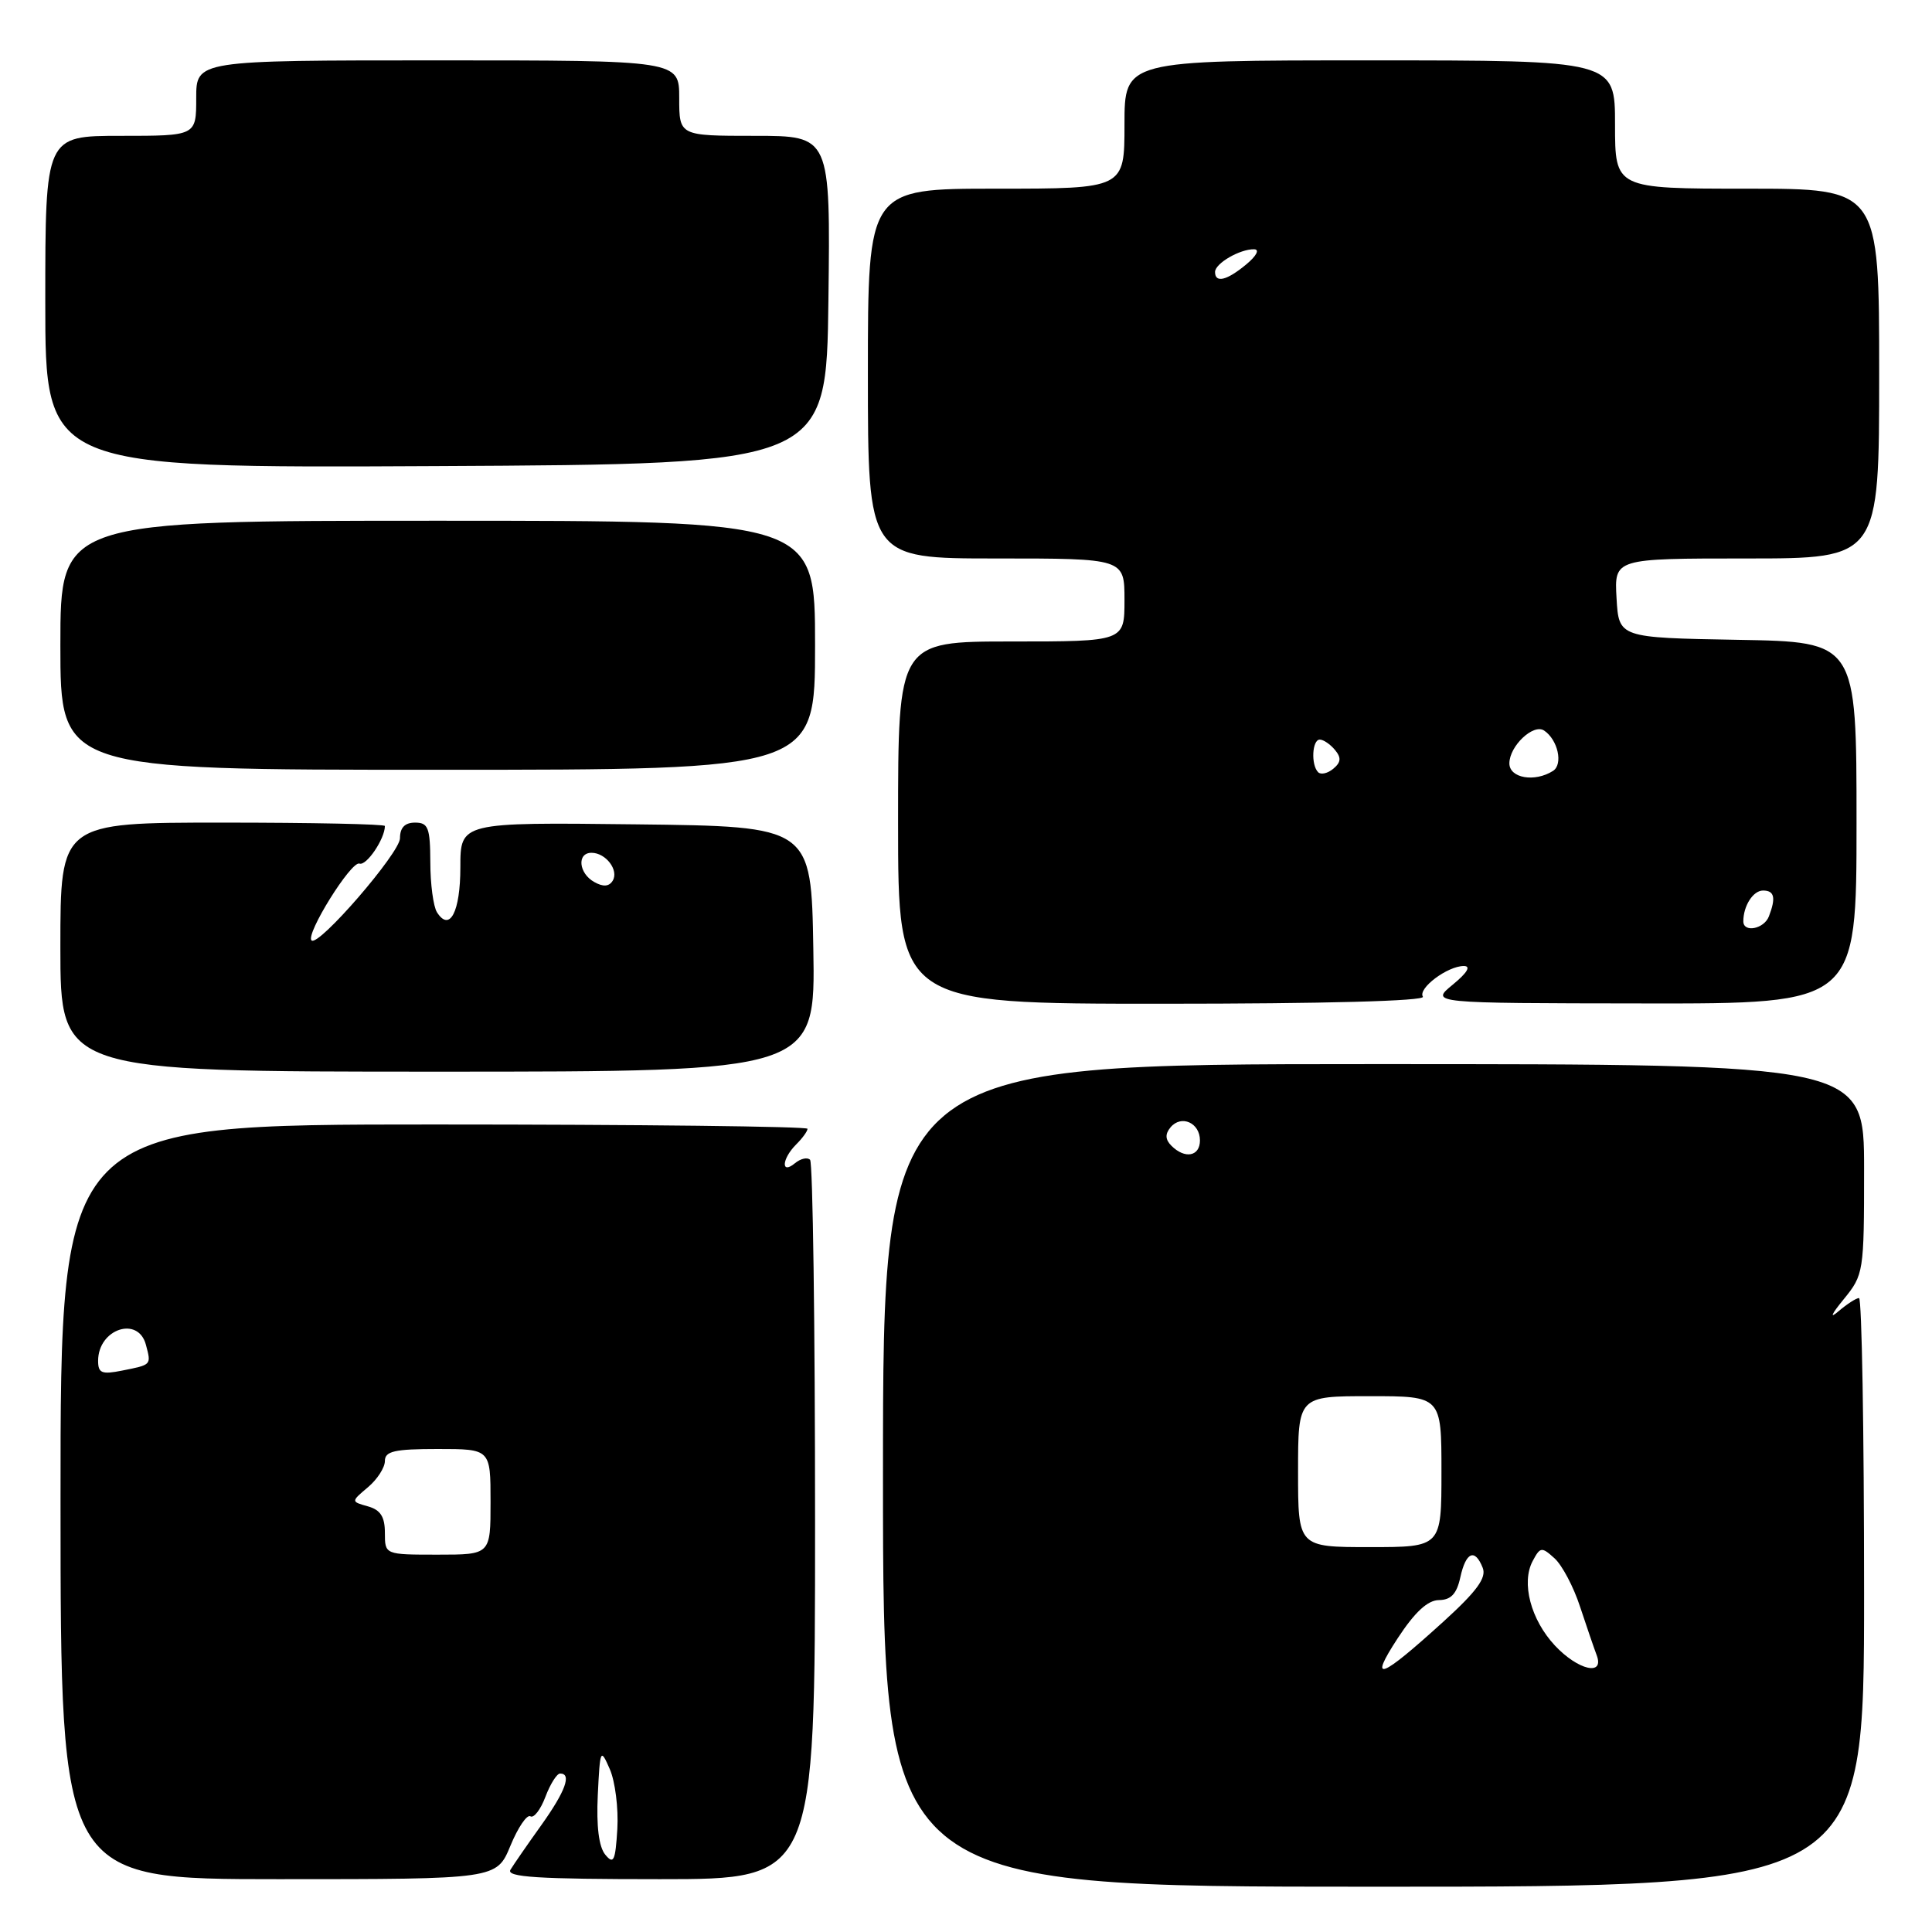 <?xml version="1.0" encoding="UTF-8" standalone="no"?>
<!DOCTYPE svg PUBLIC "-//W3C//DTD SVG 1.1//EN" "http://www.w3.org/Graphics/SVG/1.1/DTD/svg11.dtd" >
<svg xmlns="http://www.w3.org/2000/svg" xmlns:xlink="http://www.w3.org/1999/xlink" version="1.1" viewBox="0 0 256 256">
 <g >
 <path fill="currentColor"
d=" M 247.00 211.00 C 247.00 189.55 246.70 172.00 246.33 172.00 C 245.96 172.00 244.74 172.79 243.61 173.75 C 242.39 174.80 242.65 174.17 244.29 172.17 C 246.95 168.91 247.00 168.58 247.00 154.92 C 247.00 141.00 247.00 141.00 182.00 141.00 C 117.00 141.00 117.00 141.00 117.00 195.50 C 117.00 250.00 117.00 250.00 182.00 250.00 C 247.00 250.00 247.00 250.00 247.00 211.00 Z  M 67.63 244.58 C 68.63 242.15 69.83 240.39 70.28 240.67 C 70.73 240.95 71.63 239.79 72.27 238.09 C 72.91 236.39 73.79 235.00 74.22 235.00 C 75.79 235.00 74.92 237.37 71.70 241.88 C 69.88 244.42 68.06 247.06 67.64 247.75 C 67.04 248.73 71.26 249.00 87.44 249.00 C 108.00 249.00 108.00 249.00 108.00 201.67 C 108.00 175.63 107.70 154.04 107.34 153.68 C 106.98 153.31 106.08 153.52 105.34 154.13 C 103.45 155.70 103.58 153.56 105.50 151.64 C 106.33 150.82 107.00 149.89 107.00 149.57 C 107.00 149.26 84.73 149.00 57.50 149.00 C 8.01 149.00 8.01 149.00 8.02 199.00 C 8.03 249.00 8.03 249.00 36.92 249.00 C 65.80 249.00 65.80 249.00 67.63 244.58 Z  M 107.77 125.75 C 107.50 109.50 107.50 109.50 84.25 109.23 C 61.00 108.96 61.00 108.96 61.00 114.92 C 61.00 120.83 59.59 123.54 57.90 120.88 C 57.42 120.12 57.02 117.14 57.02 114.25 C 57.00 109.67 56.74 109.00 55.00 109.00 C 53.64 109.00 53.00 109.67 53.00 111.07 C 53.00 113.00 42.18 125.51 41.28 124.61 C 40.46 123.80 46.54 114.03 47.63 114.43 C 48.55 114.77 51.00 111.15 51.00 109.45 C 51.00 109.20 41.33 109.00 29.50 109.00 C 8.00 109.00 8.00 109.00 8.00 125.50 C 8.00 142.00 8.00 142.00 58.02 142.00 C 108.05 142.00 108.05 142.00 107.77 125.75 Z  M 188.54 132.07 C 187.85 130.96 191.81 128.00 193.97 128.00 C 194.95 128.01 194.41 128.90 192.50 130.47 C 189.50 132.93 189.50 132.93 217.75 132.96 C 246.00 133.00 246.00 133.00 246.00 109.03 C 246.00 85.05 246.00 85.05 230.25 84.78 C 214.50 84.50 214.50 84.50 214.20 79.25 C 213.90 74.00 213.90 74.00 231.45 74.00 C 249.00 74.00 249.00 74.00 249.00 49.50 C 249.00 25.00 249.00 25.00 231.50 25.00 C 214.00 25.00 214.00 25.00 214.00 16.50 C 214.00 8.00 214.00 8.00 181.50 8.00 C 149.00 8.00 149.00 8.00 149.00 16.50 C 149.00 25.00 149.00 25.00 132.00 25.00 C 115.00 25.00 115.00 25.00 115.00 49.50 C 115.00 74.00 115.00 74.00 132.00 74.00 C 149.00 74.00 149.00 74.00 149.00 79.50 C 149.00 85.00 149.00 85.00 134.00 85.00 C 119.00 85.00 119.00 85.00 119.00 109.00 C 119.00 133.00 119.00 133.00 154.06 133.00 C 175.46 133.00 188.89 132.64 188.54 132.07 Z  M 108.00 85.50 C 108.00 69.00 108.00 69.00 58.00 69.00 C 8.00 69.00 8.00 69.00 8.00 85.50 C 8.00 102.00 8.00 102.00 58.00 102.00 C 108.00 102.00 108.00 102.00 108.00 85.50 Z  M 109.77 39.75 C 110.04 18.00 110.04 18.00 100.02 18.00 C 90.00 18.00 90.00 18.00 90.00 13.00 C 90.00 8.00 90.00 8.00 58.00 8.00 C 26.00 8.00 26.00 8.00 26.00 13.00 C 26.00 18.00 26.00 18.00 16.00 18.00 C 6.00 18.00 6.00 18.00 6.00 40.01 C 6.00 62.02 6.00 62.02 57.75 61.76 C 109.50 61.50 109.50 61.50 109.77 39.75 Z  M 185.20 217.08 C 187.47 213.61 189.18 212.03 190.67 212.02 C 192.26 212.00 193.02 211.20 193.50 209.00 C 194.24 205.63 195.44 205.13 196.47 207.75 C 196.99 209.06 195.68 210.85 191.33 214.81 C 182.86 222.51 181.26 223.11 185.20 217.08 Z  M 206.03 218.04 C 202.83 214.61 201.55 209.72 203.09 206.84 C 204.09 204.96 204.28 204.94 205.99 206.49 C 206.99 207.40 208.51 210.27 209.36 212.88 C 210.22 215.48 211.21 218.37 211.56 219.30 C 212.65 222.14 209.10 221.32 206.03 218.04 Z  M 172.00 195.00 C 172.00 185.00 172.00 185.00 181.50 185.00 C 191.00 185.00 191.00 185.00 191.00 195.00 C 191.00 205.00 191.00 205.00 181.50 205.00 C 172.00 205.00 172.00 205.00 172.00 195.00 Z  M 155.22 151.82 C 154.40 151.00 154.36 150.27 155.10 149.38 C 156.52 147.67 159.00 148.77 159.00 151.11 C 159.00 153.23 157.01 153.61 155.22 151.82 Z  M 80.20 245.75 C 79.35 244.72 79.01 241.98 79.21 237.84 C 79.51 231.72 79.57 231.60 80.81 234.44 C 81.51 236.05 81.96 239.61 81.80 242.35 C 81.54 246.60 81.31 247.10 80.20 245.75 Z  M 51.00 203.12 C 51.00 200.98 50.42 200.07 48.75 199.60 C 46.50 198.97 46.50 198.97 48.75 197.07 C 49.99 196.03 51.00 194.46 51.00 193.59 C 51.00 192.29 52.27 192.00 58.00 192.00 C 65.00 192.00 65.00 192.00 65.00 199.00 C 65.00 206.00 65.00 206.00 58.00 206.00 C 51.00 206.00 51.00 206.00 51.00 203.12 Z  M 13.00 180.32 C 13.00 176.09 18.33 174.31 19.34 178.21 C 20.05 180.89 20.10 180.83 16.18 181.61 C 13.49 182.15 13.00 181.95 13.00 180.32 Z  M 78.74 116.87 C 76.67 115.72 76.42 113.00 78.38 113.00 C 80.28 113.00 82.04 115.32 81.18 116.71 C 80.70 117.48 79.92 117.54 78.74 116.87 Z  M 231.00 122.08 C 231.00 120.03 232.30 118.00 233.61 118.00 C 235.12 118.00 235.34 118.95 234.39 121.42 C 233.75 123.10 231.00 123.63 231.00 122.08 Z  M 174.66 102.32 C 173.69 101.35 173.86 98.00 174.88 98.00 C 175.36 98.00 176.27 98.62 176.89 99.37 C 177.75 100.40 177.69 101.01 176.67 101.86 C 175.93 102.48 175.02 102.69 174.66 102.32 Z  M 200.00 101.15 C 200.00 98.86 203.18 95.85 204.60 96.80 C 206.43 98.02 207.15 101.28 205.78 102.15 C 203.36 103.69 200.00 103.11 200.00 101.15 Z  M 161.00 36.04 C 161.00 34.90 164.30 32.99 166.18 33.03 C 166.94 33.05 166.49 33.91 165.14 35.03 C 162.57 37.17 161.00 37.55 161.00 36.04 Z "/>
</g>
</svg>